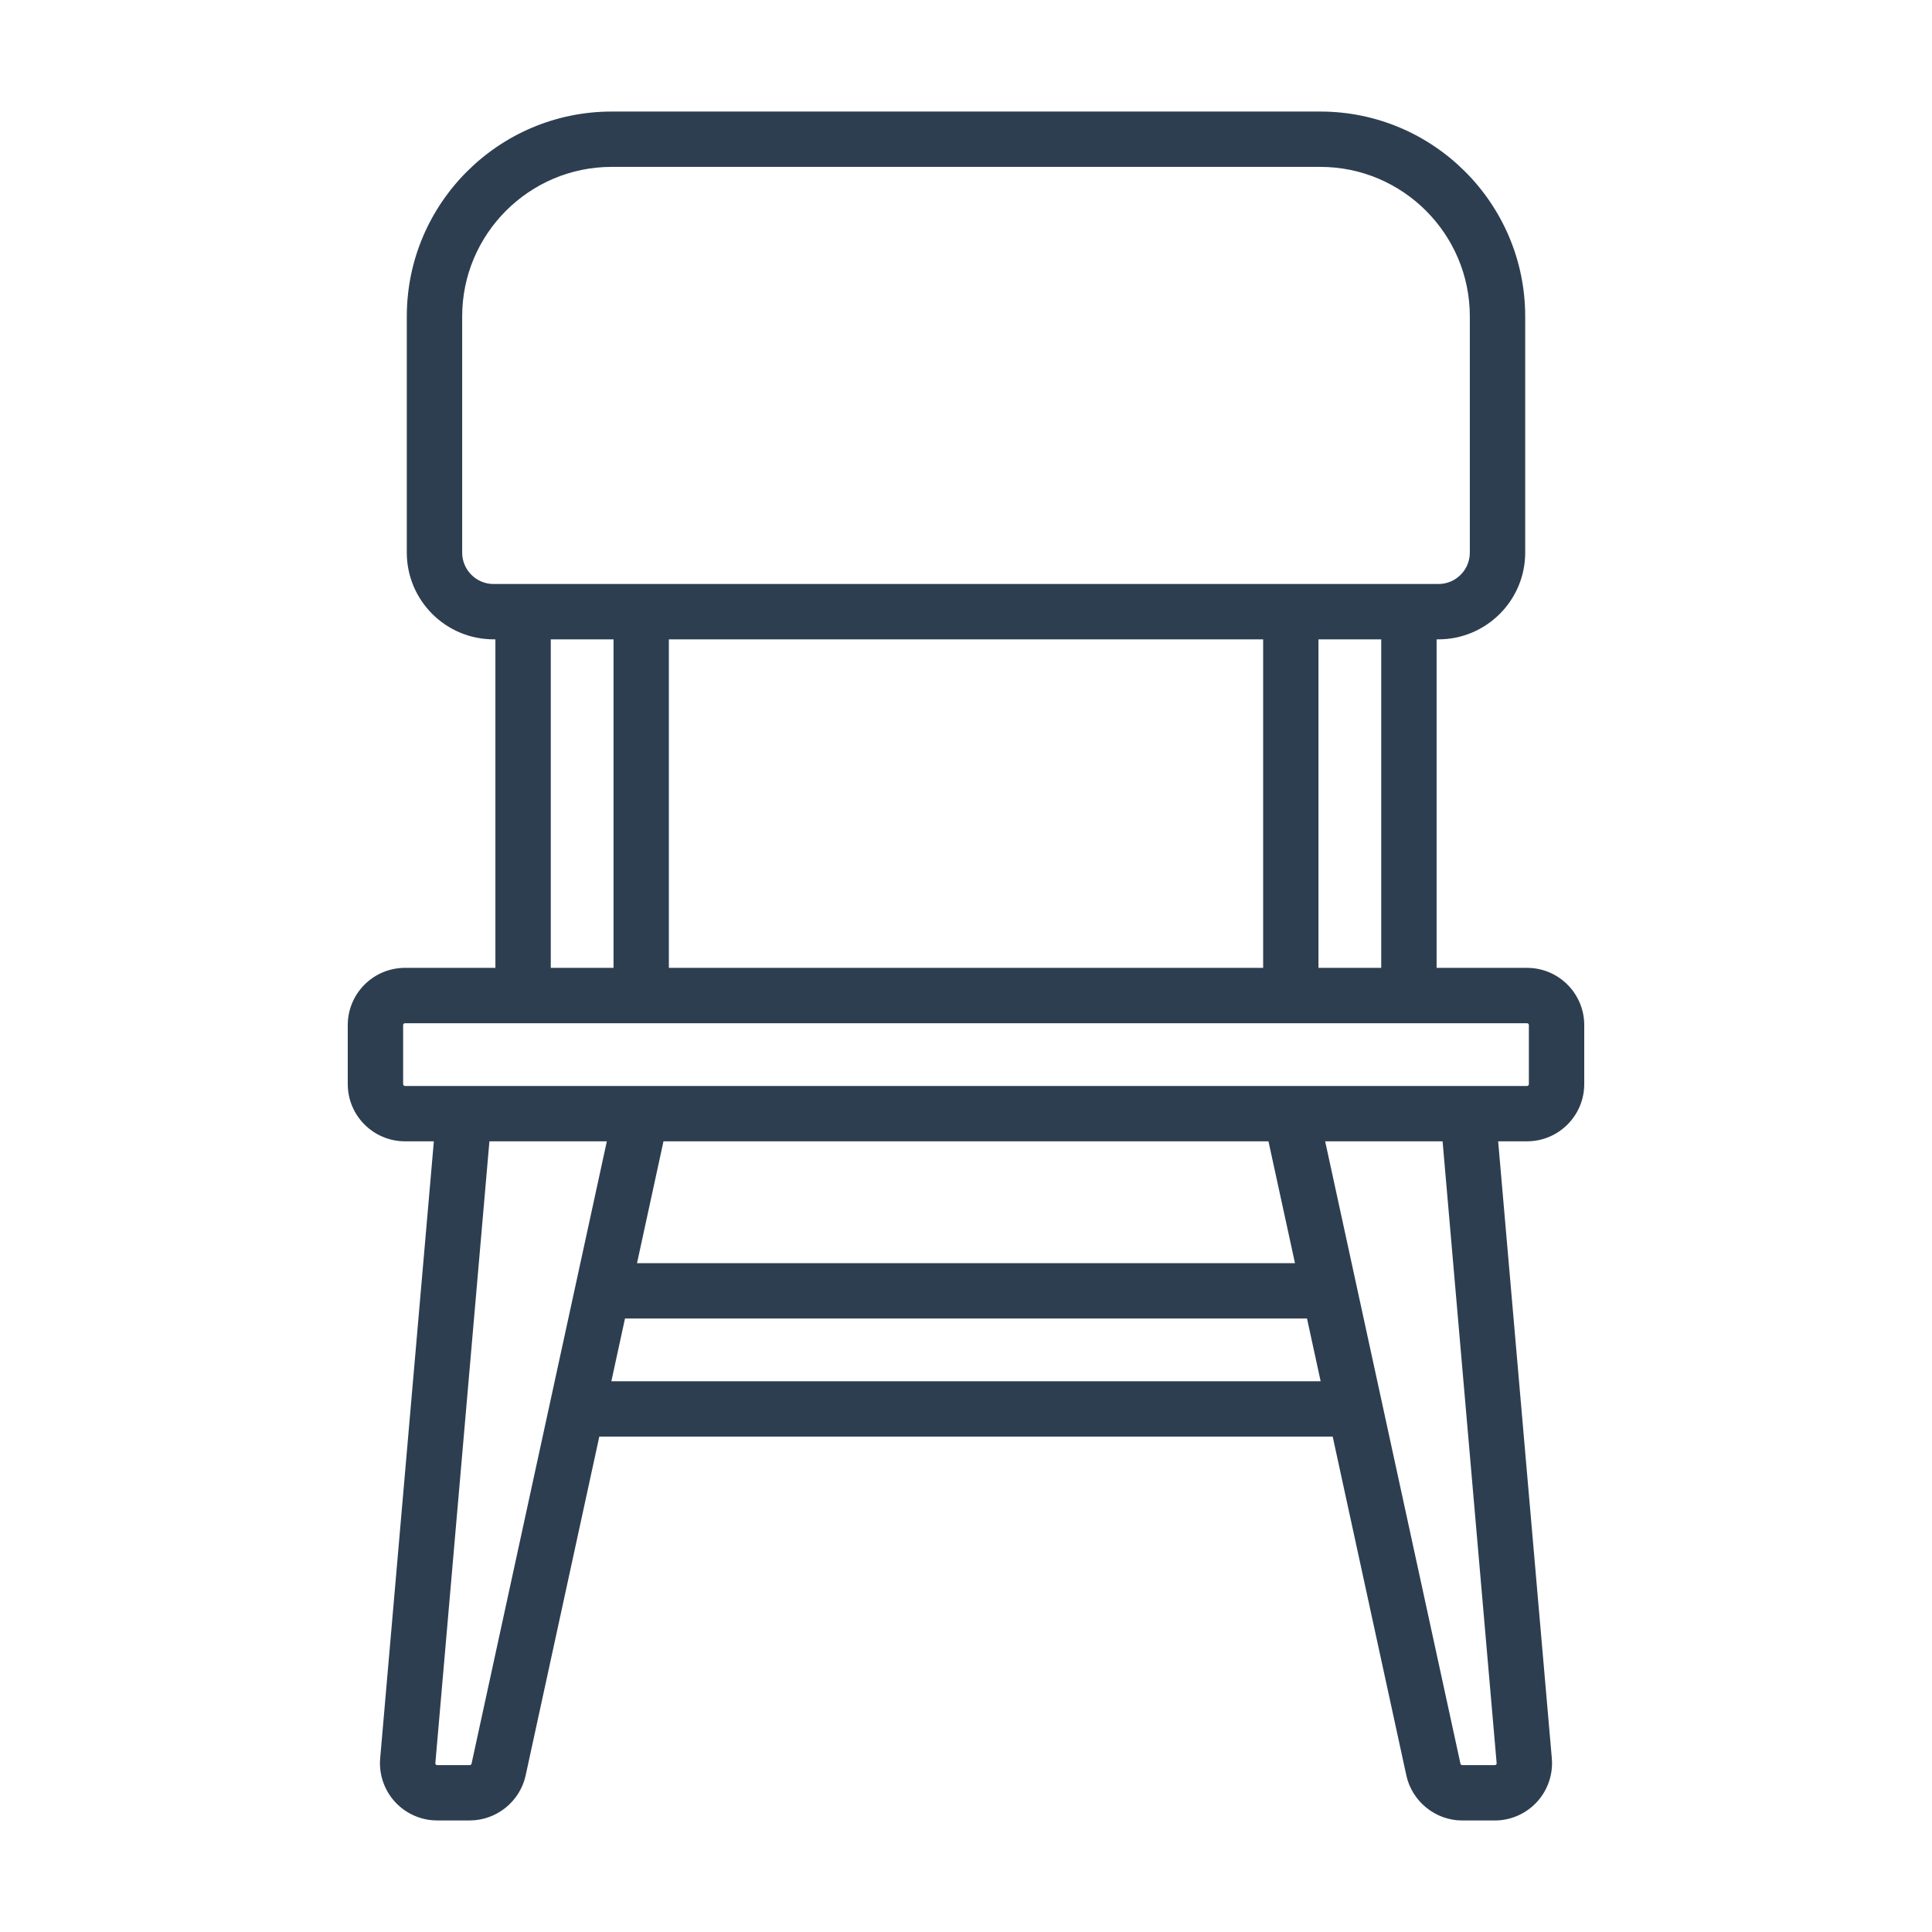 <svg width="50" height="50" viewBox="0 0 50 50" fill="none" xmlns="http://www.w3.org/2000/svg">
<path d="M39.519 25.048H37.179V16.546H37.227C38.465 16.546 39.472 15.539 39.472 14.302V8.188C39.472 5.265 37.093 2.887 34.17 2.887H15.83C12.907 2.887 10.528 5.265 10.528 8.188V14.302C10.528 15.539 11.535 16.546 12.773 16.546H12.821V25.048H10.481C9.664 25.048 9 25.712 9 26.528V28.057C9 28.873 9.664 29.537 10.481 29.537H11.228L9.839 45.505C9.803 45.917 9.943 46.328 10.223 46.633C10.502 46.938 10.9 47.113 11.314 47.113H12.157C12.849 47.113 13.457 46.623 13.604 45.947L15.51 37.179H34.49L36.396 45.947C36.543 46.623 37.151 47.114 37.843 47.114H38.686C39.1 47.114 39.497 46.938 39.777 46.633C40.057 46.328 40.197 45.917 40.161 45.505L38.772 29.537H39.519C40.336 29.537 41 28.873 41 28.057V26.528C41 25.712 40.336 25.048 39.519 25.048ZM35.746 25.048H34.122V16.546H35.746V25.048ZM17.31 25.048V16.546H32.69V25.048H17.31ZM11.961 14.302V8.188C11.961 6.055 13.697 4.319 15.83 4.319H34.17C36.303 4.319 38.039 6.055 38.039 8.188V14.302C38.039 14.749 37.675 15.114 37.227 15.114H12.773C12.325 15.114 11.961 14.749 11.961 14.302ZM14.254 16.546H15.878V25.048H14.254V16.546ZM12.204 45.643C12.199 45.665 12.18 45.681 12.157 45.681H11.314C11.308 45.681 11.293 45.681 11.279 45.665C11.265 45.65 11.266 45.635 11.267 45.629L12.666 29.537H15.705L12.204 45.643ZM32.828 29.537L33.514 32.69H16.486L17.171 29.537H32.828ZM15.822 35.746L16.175 34.122H33.825L34.178 35.746H15.822ZM38.733 45.629C38.734 45.634 38.735 45.65 38.721 45.665C38.707 45.681 38.692 45.681 38.686 45.681H37.843C37.82 45.681 37.801 45.665 37.796 45.643L34.295 29.537H37.334L38.733 45.629ZM39.567 28.057C39.567 28.083 39.546 28.105 39.519 28.105H10.481C10.454 28.105 10.433 28.083 10.433 28.057V26.528C10.433 26.502 10.454 26.481 10.481 26.481H39.519C39.546 26.481 39.567 26.502 39.567 26.528V28.057Z" fill="#2D3E50"/>
</svg>
